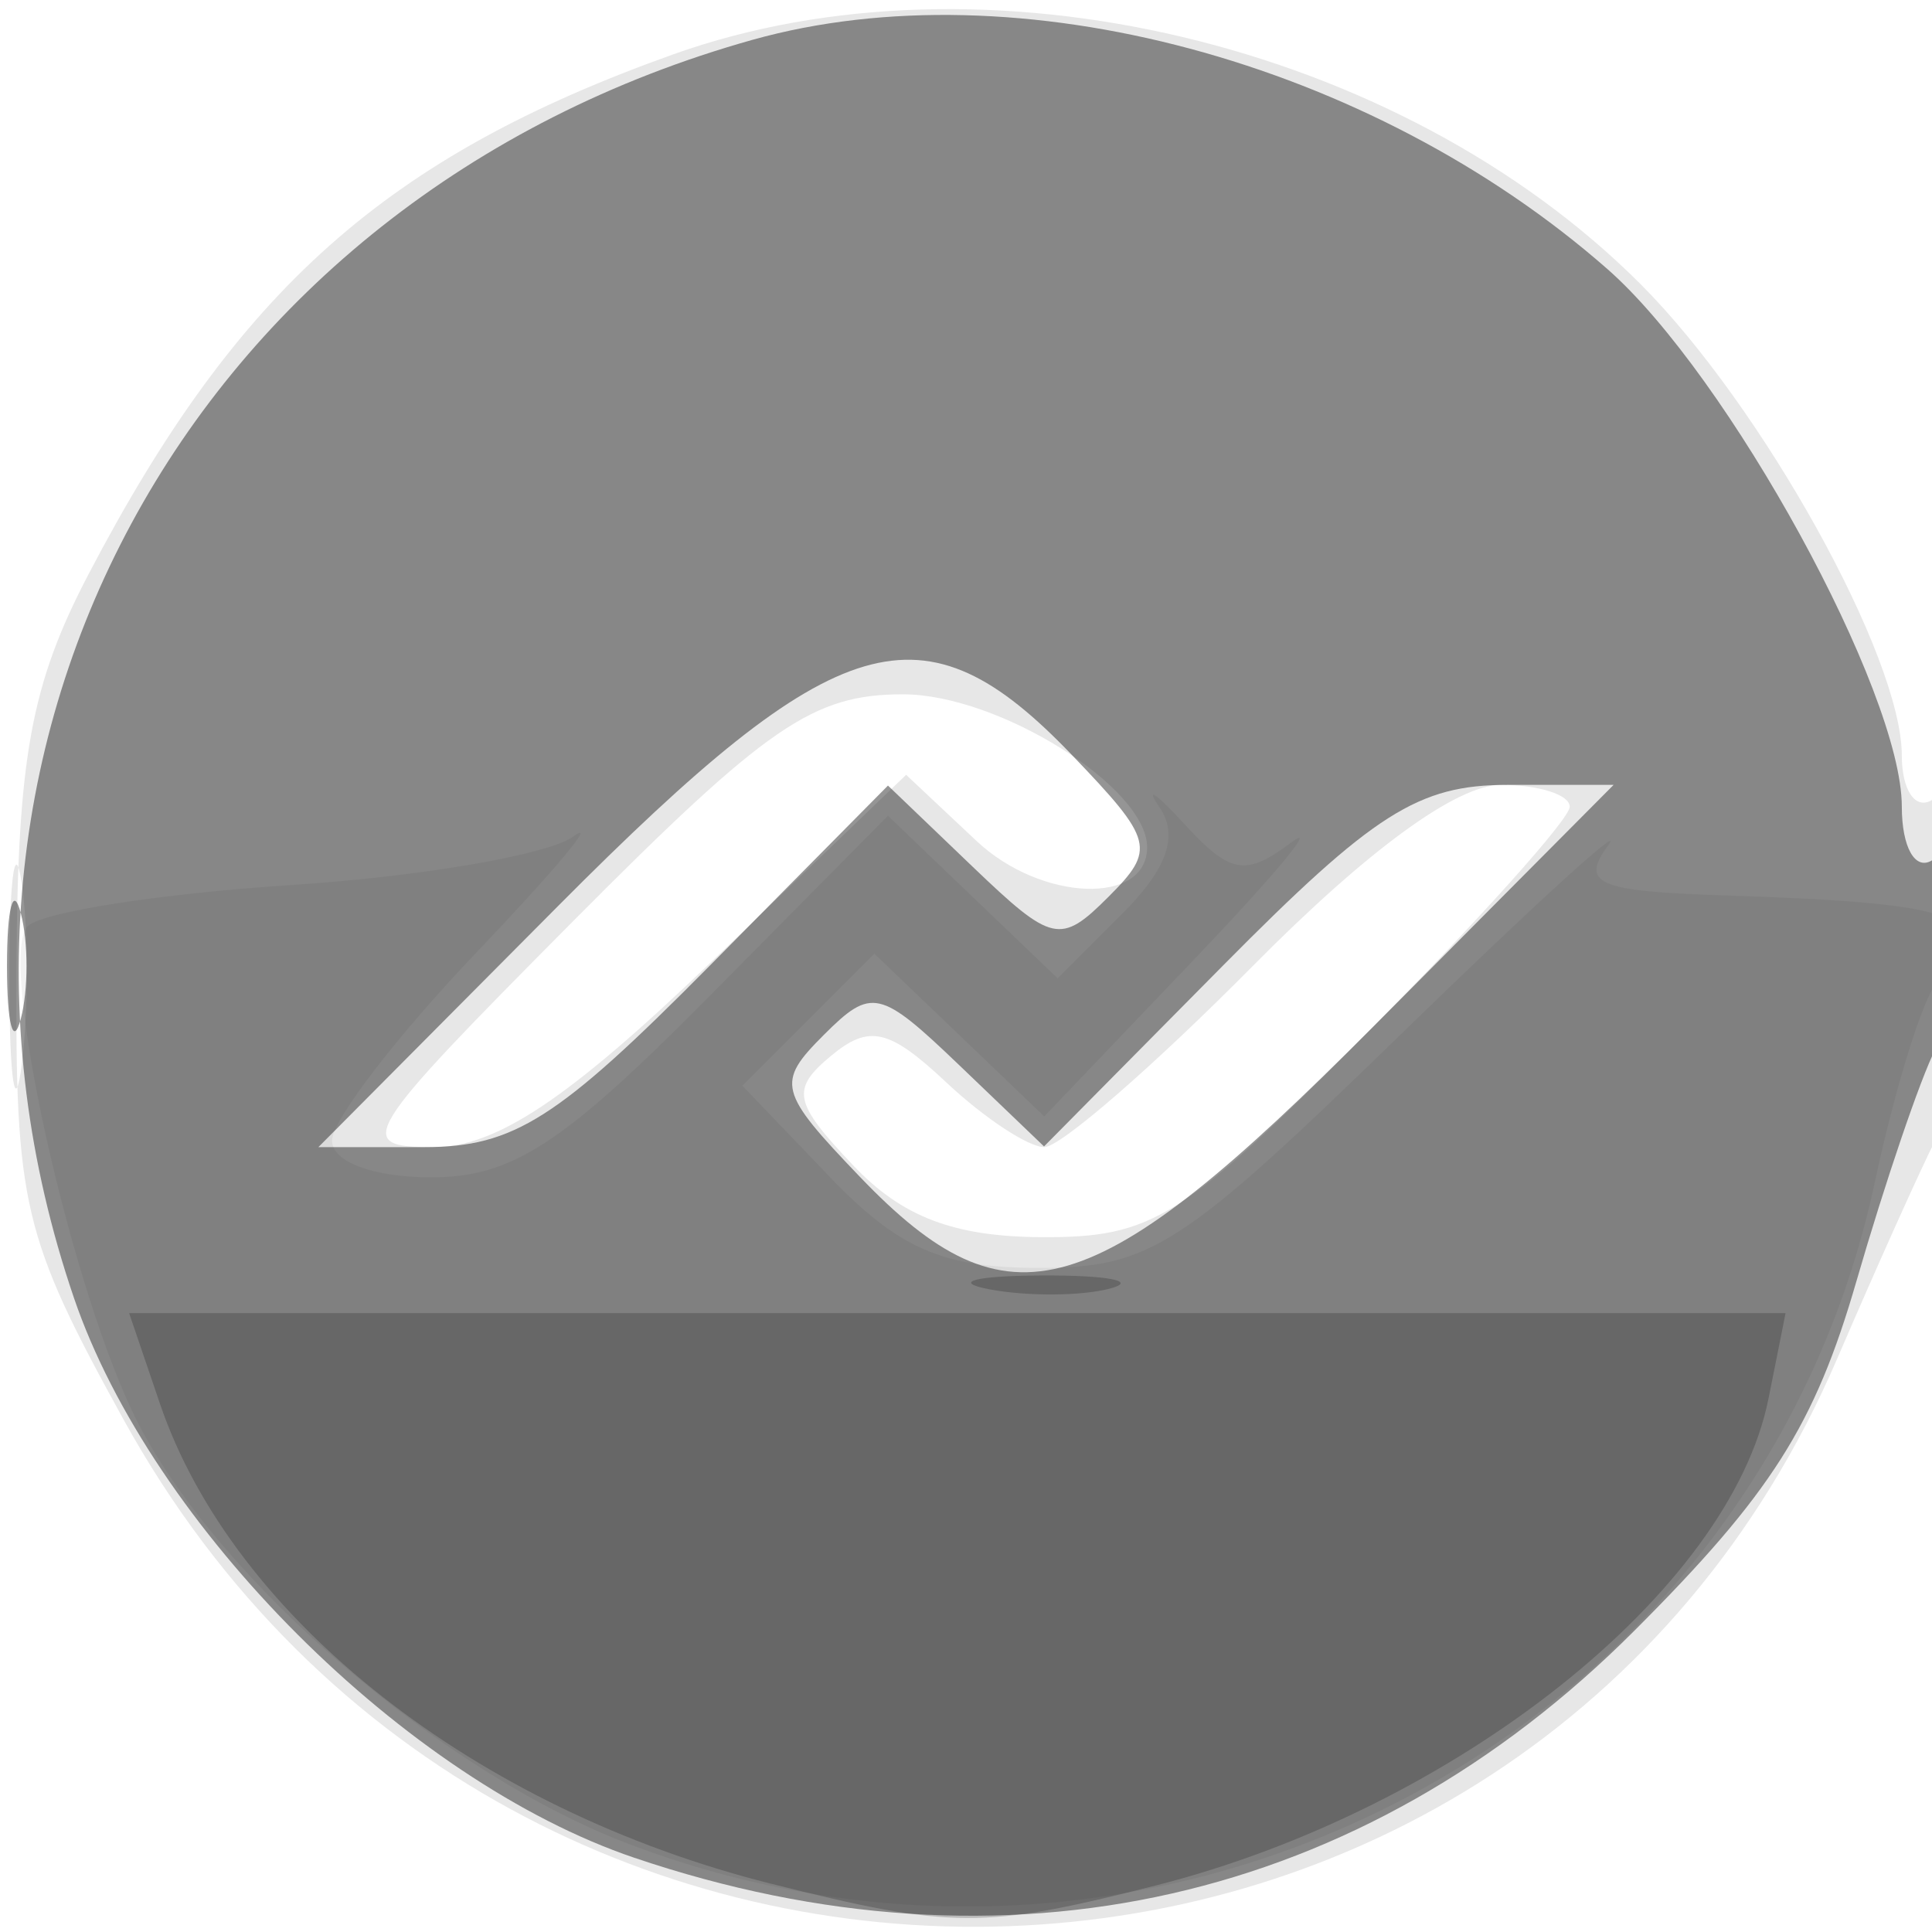 <svg xmlns="http://www.w3.org/2000/svg" width="64" height="64" version="1.1" fill="#000000"><path fill-opacity=".094" d="M 22.300 1.801 C 12.800 5.195, 7.867 9.583, 2.928 19.031 C 1.030 22.662, 0.583 25.093, 0.546 32 C 0.503 39.915, 0.746 40.948, 4.079 47 C 16.927 70.336, 50.478 69.153, 60.864 44.998 C 62.164 41.974, 63.627 38.719, 64.114 37.764 C 65.356 35.330, 65.259 25.722, 64 26.500 C 63.450 26.840, 63 26.177, 63 25.026 C 63 21.773, 58.386 13.452, 54.337 9.403 C 46.332 1.399, 32.567 -1.868, 22.300 1.801 M 19 30.500 C 11.926 37.622, 11.692 38, 14.362 38 C 16.445 38, 18.835 36.404, 23.595 31.834 L 30.017 25.667 32.353 27.862 C 34.490 29.869, 38 29.997, 38 28.067 C 38 26.079, 33.085 23, 29.911 23 C 26.933 23, 25.410 24.047, 19 30.500 M 41.500 32 C 38.234 35.300, 35.128 38, 34.596 38 C 34.064 38, 32.601 37.034, 31.344 35.853 C 29.458 34.082, 28.793 33.927, 27.536 34.970 C 26.193 36.085, 26.278 36.511, 28.257 38.599 C 29.884 40.316, 31.606 40.970, 34.527 40.983 C 38.180 40.998, 39.177 40.372, 45.277 34.225 C 48.975 30.499, 52 27.124, 52 26.725 C 52 26.326, 50.973 26, 49.719 26 C 48.257 26, 45.305 28.155, 41.500 32 M 0.310 32.500 C 0.315 35.800, 0.502 37.029, 0.725 35.232 C 0.947 33.435, 0.943 30.735, 0.715 29.232 C 0.486 27.729, 0.304 29.200, 0.310 32.500" stroke="none" fill="#000000" fill-rule="evenodd"/><path fill-opacity=".416" d="M 24.929 1.319 C 6.187 6.571, -3.714 24.923, 2.448 42.990 C 5.034 50.573, 13.442 58.976, 21.010 61.540 C 33.323 65.712, 45.123 63.037, 54.129 54.031 C 58.666 49.494, 60.116 47.214, 61.497 42.441 C 62.443 39.174, 63.618 35.719, 64.109 34.764 C 65.327 32.390, 65.246 27.730, 64 28.500 C 63.439 28.846, 63 28.064, 63 26.719 C 63 22.919, 57.257 12.433, 53.249 8.914 C 45.392 2.016, 33.666 -1.129, 24.929 1.319 M 18.500 30 L 10.547 38 14.055 38 C 17.015 38, 18.488 37.065, 23.489 32.012 L 29.415 26.023 32.221 28.712 C 34.854 31.234, 35.132 31.296, 36.714 29.714 C 38.296 28.132, 38.222 27.841, 35.513 25.014 C 30.570 19.855, 27.770 20.675, 18.500 30 M 40.511 31.988 L 34.585 37.977 31.779 35.288 C 29.146 32.766, 28.868 32.704, 27.286 34.286 C 25.704 35.868, 25.778 36.159, 28.487 38.986 C 33.430 44.145, 36.230 43.325, 45.500 34 L 53.453 26 49.945 26 C 46.985 26, 45.512 26.935, 40.511 31.988 M 0.232 32 C 0.232 33.925, 0.438 34.712, 0.689 33.750 C 0.941 32.788, 0.941 31.212, 0.689 30.250 C 0.438 29.288, 0.232 30.075, 0.232 32" stroke="none" fill="#000000" fill-rule="evenodd"/><path fill-opacity=".051" d="M 38.418 26.757 C 39.048 27.685, 38.661 28.783, 37.186 30.259 L 35.036 32.409 32.225 29.716 L 29.415 27.023 23.489 33.012 C 18.642 37.909, 16.965 39, 14.281 39 C 12.372 39, 11 38.492, 11 37.784 C 11 37.116, 13.137 34.327, 15.750 31.587 C 18.363 28.847, 19.825 27.101, 19 27.706 C 18.175 28.312, 13.960 29.038, 9.634 29.319 C 5.308 29.601, 1.386 30.214, 0.919 30.681 C -0.111 31.711, 2.379 42.899, 4.590 47.175 C 7.294 52.402, 14.667 58.728, 20.779 61.065 C 38.551 67.859, 58.199 57.442, 62.108 39.155 C 62.773 36.045, 63.695 33.073, 64.158 32.550 C 66.123 30.332, 65.120 29.922, 57.085 29.660 C 52.906 29.524, 52.336 29.275, 53.275 28 C 53.883 27.175, 50.797 29.987, 46.418 34.250 C 39.150 41.324, 38.103 42, 34.415 42 C 31.225 42, 29.765 41.364, 27.483 38.982 L 24.591 35.964 26.778 33.778 L 28.964 31.591 31.778 34.287 L 34.592 36.983 39.546 31.794 C 42.271 28.940, 43.715 27.197, 42.756 27.920 C 41.274 29.038, 40.747 28.947, 39.256 27.321 C 38.290 26.267, 37.913 26.014, 38.418 26.757" stroke="none" fill="#000000" fill-rule="evenodd"/><path fill-opacity=".196" d="M 32.762 42.707 C 34.006 42.946, 35.806 42.937, 36.762 42.687 C 37.718 42.437, 36.700 42.241, 34.500 42.252 C 32.300 42.263, 31.518 42.468, 32.762 42.707 M 5.299 46.500 C 7.725 53.628, 15.767 59.945, 25.540 62.400 C 31.520 63.902, 32.581 63.907, 38.282 62.460 C 48.222 59.937, 57.307 52.719, 58.583 46.331 L 59.149 43.500 31.713 43.500 L 4.278 43.500 5.299 46.500" stroke="none" fill="#000000" fill-rule="evenodd"/></svg>